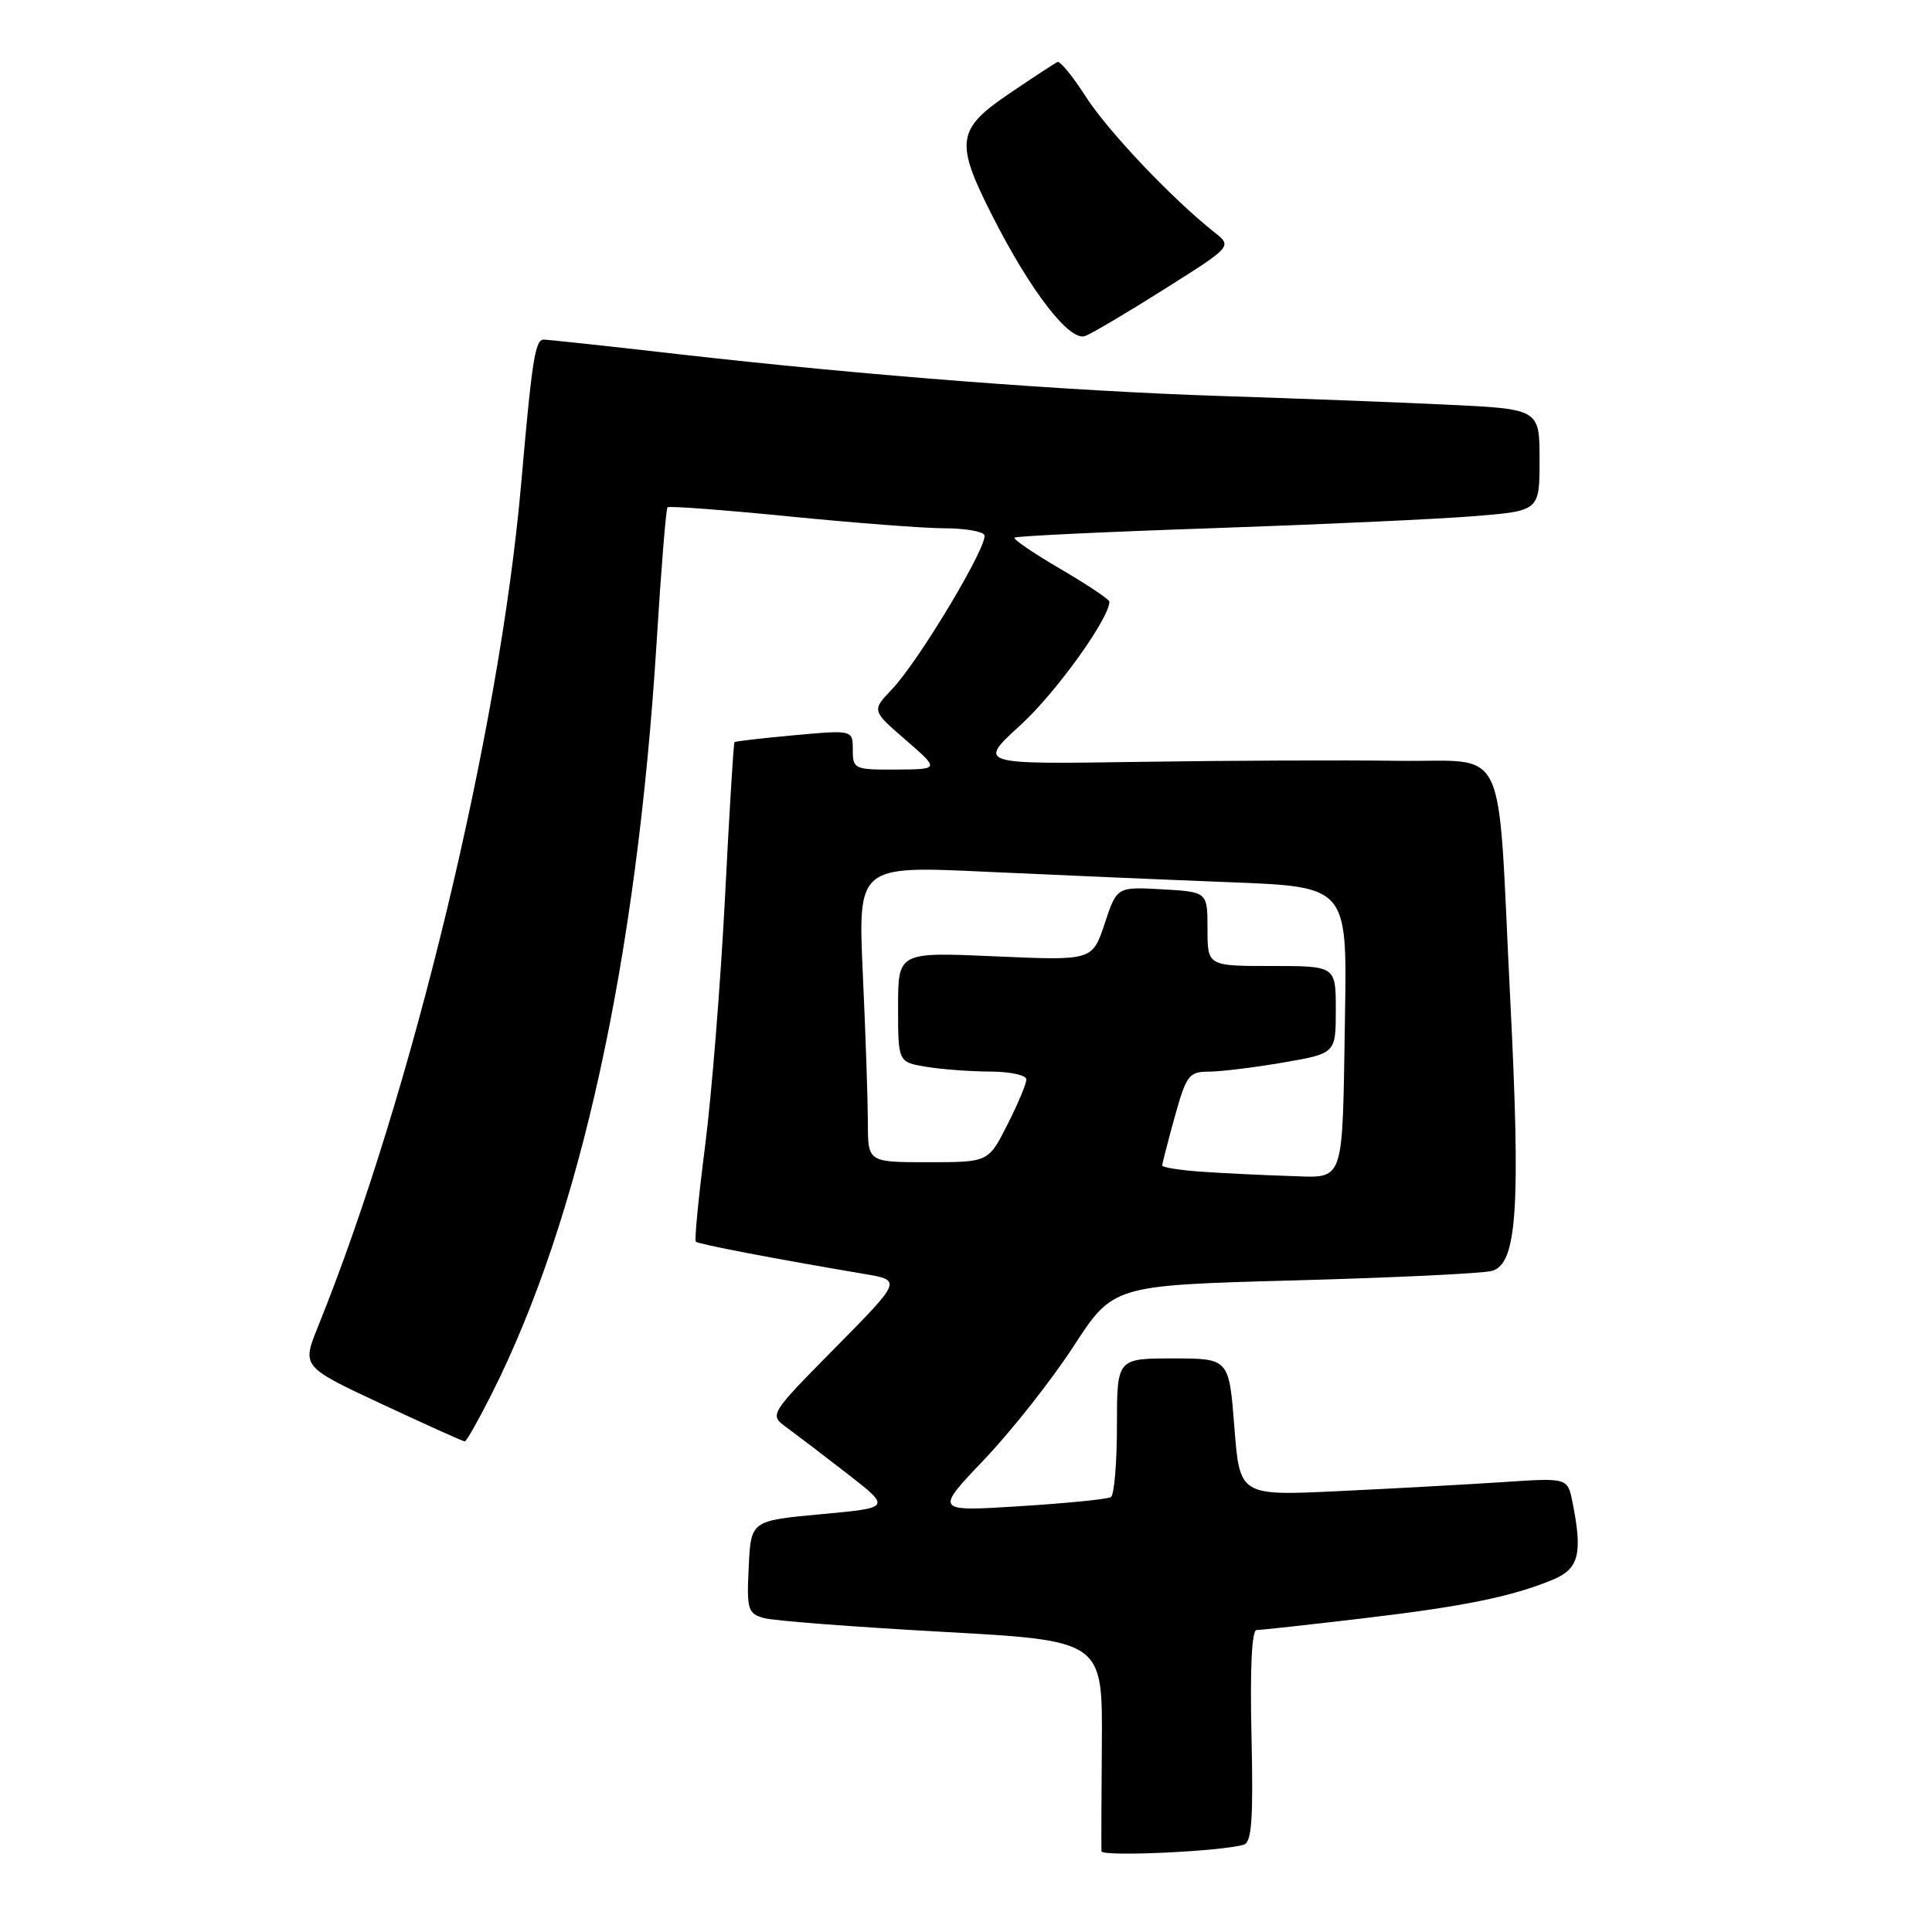 <?xml version="1.0" encoding="UTF-8" standalone="no"?>
<!DOCTYPE svg PUBLIC "-//W3C//DTD SVG 1.1//EN" "http://www.w3.org/Graphics/SVG/1.1/DTD/svg11.dtd" >
<svg xmlns="http://www.w3.org/2000/svg" xmlns:xlink="http://www.w3.org/1999/xlink" version="1.1" viewBox="0 0 256 256">
 <g >
 <path fill="currentColor"
d=" M 164.83 244.42 C 165.86 244.10 166.08 240.97 165.83 230.00 C 165.62 221.12 165.87 215.99 166.50 215.99 C 167.05 215.99 173.32 215.30 180.43 214.46 C 193.93 212.87 200.28 211.58 205.75 209.32 C 209.22 207.88 209.73 205.89 208.36 199.03 C 207.71 195.81 207.71 195.81 199.11 196.39 C 194.37 196.70 184.60 197.24 177.39 197.58 C 164.27 198.21 164.27 198.21 163.56 189.10 C 162.85 180.00 162.85 180.00 155.42 180.00 C 148.00 180.00 148.00 180.00 148.00 188.94 C 148.00 193.86 147.64 198.10 147.20 198.37 C 146.76 198.65 141.33 199.19 135.13 199.58 C 123.85 200.29 123.85 200.29 130.41 193.40 C 134.02 189.61 139.34 182.87 142.24 178.41 C 147.50 170.31 147.50 170.31 171.50 169.66 C 184.70 169.30 196.49 168.74 197.69 168.40 C 201.02 167.48 201.51 160.12 200.11 132.32 C 198.35 97.36 200.10 101.04 185.12 100.81 C 178.18 100.71 162.83 100.77 151.01 100.95 C 129.53 101.28 129.53 101.28 135.23 96.07 C 139.90 91.81 147.00 81.94 147.00 79.72 C 147.00 79.43 144.09 77.48 140.53 75.40 C 136.97 73.32 134.22 71.45 134.43 71.24 C 134.63 71.04 146.43 70.47 160.65 69.99 C 174.87 69.50 190.44 68.79 195.25 68.40 C 204.00 67.70 204.00 67.70 204.00 60.95 C 204.00 54.20 204.00 54.20 191.75 53.62 C 185.01 53.30 171.62 52.79 162.00 52.48 C 141.71 51.83 114.80 49.76 90.25 46.97 C 80.77 45.88 72.58 45.00 72.05 45.00 C 70.91 45.00 70.51 47.50 69.04 64.28 C 66.16 96.98 54.55 145.09 42.13 175.80 C 39.99 181.09 39.99 181.09 50.60 186.05 C 56.43 188.77 61.38 191.00 61.59 191.00 C 61.80 191.00 63.39 188.19 65.12 184.76 C 76.87 161.48 84.37 127.30 87.01 85.04 C 87.60 75.43 88.25 67.41 88.45 67.22 C 88.65 67.02 95.91 67.57 104.58 68.43 C 113.26 69.29 122.50 70.00 125.12 70.00 C 127.74 70.00 130.12 70.39 130.42 70.87 C 131.10 71.98 121.79 87.56 118.20 91.32 C 115.50 94.15 115.50 94.15 120.00 98.04 C 124.50 101.94 124.50 101.94 118.75 101.97 C 113.20 102.00 113.00 101.91 113.00 99.36 C 113.00 96.72 113.00 96.72 105.27 97.42 C 101.02 97.81 97.44 98.22 97.32 98.34 C 97.20 98.46 96.63 107.77 96.06 119.03 C 95.48 130.29 94.30 145.05 93.43 151.84 C 92.56 158.63 92.00 164.34 92.20 164.53 C 92.53 164.86 102.76 166.82 114.50 168.80 C 119.50 169.64 119.50 169.64 110.71 178.55 C 101.91 187.46 101.91 187.46 104.25 189.16 C 105.53 190.10 109.17 192.87 112.33 195.32 C 118.07 199.79 118.07 199.79 108.79 200.64 C 99.50 201.50 99.50 201.50 99.21 207.62 C 98.93 213.27 99.09 213.79 101.21 214.40 C 102.47 214.76 113.08 215.57 124.79 216.22 C 146.09 217.39 146.09 217.39 146.00 230.94 C 145.94 238.40 145.92 244.86 145.95 245.30 C 146.00 246.06 162.00 245.32 164.83 244.42 Z  M 154.37 38.26 C 163.28 32.64 163.28 32.64 160.89 30.76 C 155.32 26.35 146.81 17.38 143.89 12.83 C 142.16 10.13 140.46 8.05 140.12 8.21 C 139.78 8.37 136.91 10.25 133.75 12.39 C 126.74 17.14 126.51 18.80 131.50 28.62 C 136.59 38.65 141.75 45.31 143.80 44.52 C 144.72 44.17 149.48 41.35 154.37 38.26 Z  M 159.25 155.26 C 156.36 155.06 154.00 154.69 154.00 154.43 C 154.00 154.18 154.75 151.28 155.66 147.98 C 157.19 142.48 157.55 142.00 160.15 142.00 C 161.70 142.00 166.12 141.46 169.98 140.80 C 177.00 139.59 177.00 139.59 177.00 133.80 C 177.00 128.00 177.00 128.00 168.50 128.00 C 160.00 128.00 160.00 128.00 160.00 123.09 C 160.00 118.18 160.00 118.18 154.00 117.84 C 147.99 117.50 147.99 117.50 146.37 122.40 C 144.74 127.29 144.74 127.29 131.87 126.72 C 119.00 126.15 119.00 126.15 119.00 133.44 C 119.00 140.74 119.00 140.74 122.75 141.36 C 124.81 141.70 128.64 141.98 131.25 141.99 C 133.86 142.00 136.00 142.46 136.00 143.03 C 136.00 143.60 134.87 146.30 133.48 149.03 C 130.97 154.00 130.97 154.00 122.98 154.00 C 115.00 154.00 115.00 154.00 115.00 148.75 C 114.99 145.86 114.70 137.02 114.33 129.11 C 113.68 114.72 113.68 114.72 130.59 115.51 C 139.89 115.94 154.47 116.57 163.00 116.90 C 178.50 117.50 178.50 117.50 178.22 134.50 C 177.84 157.43 178.33 156.04 170.73 155.82 C 167.30 155.71 162.14 155.46 159.25 155.26 Z "/>
</g>
</svg>